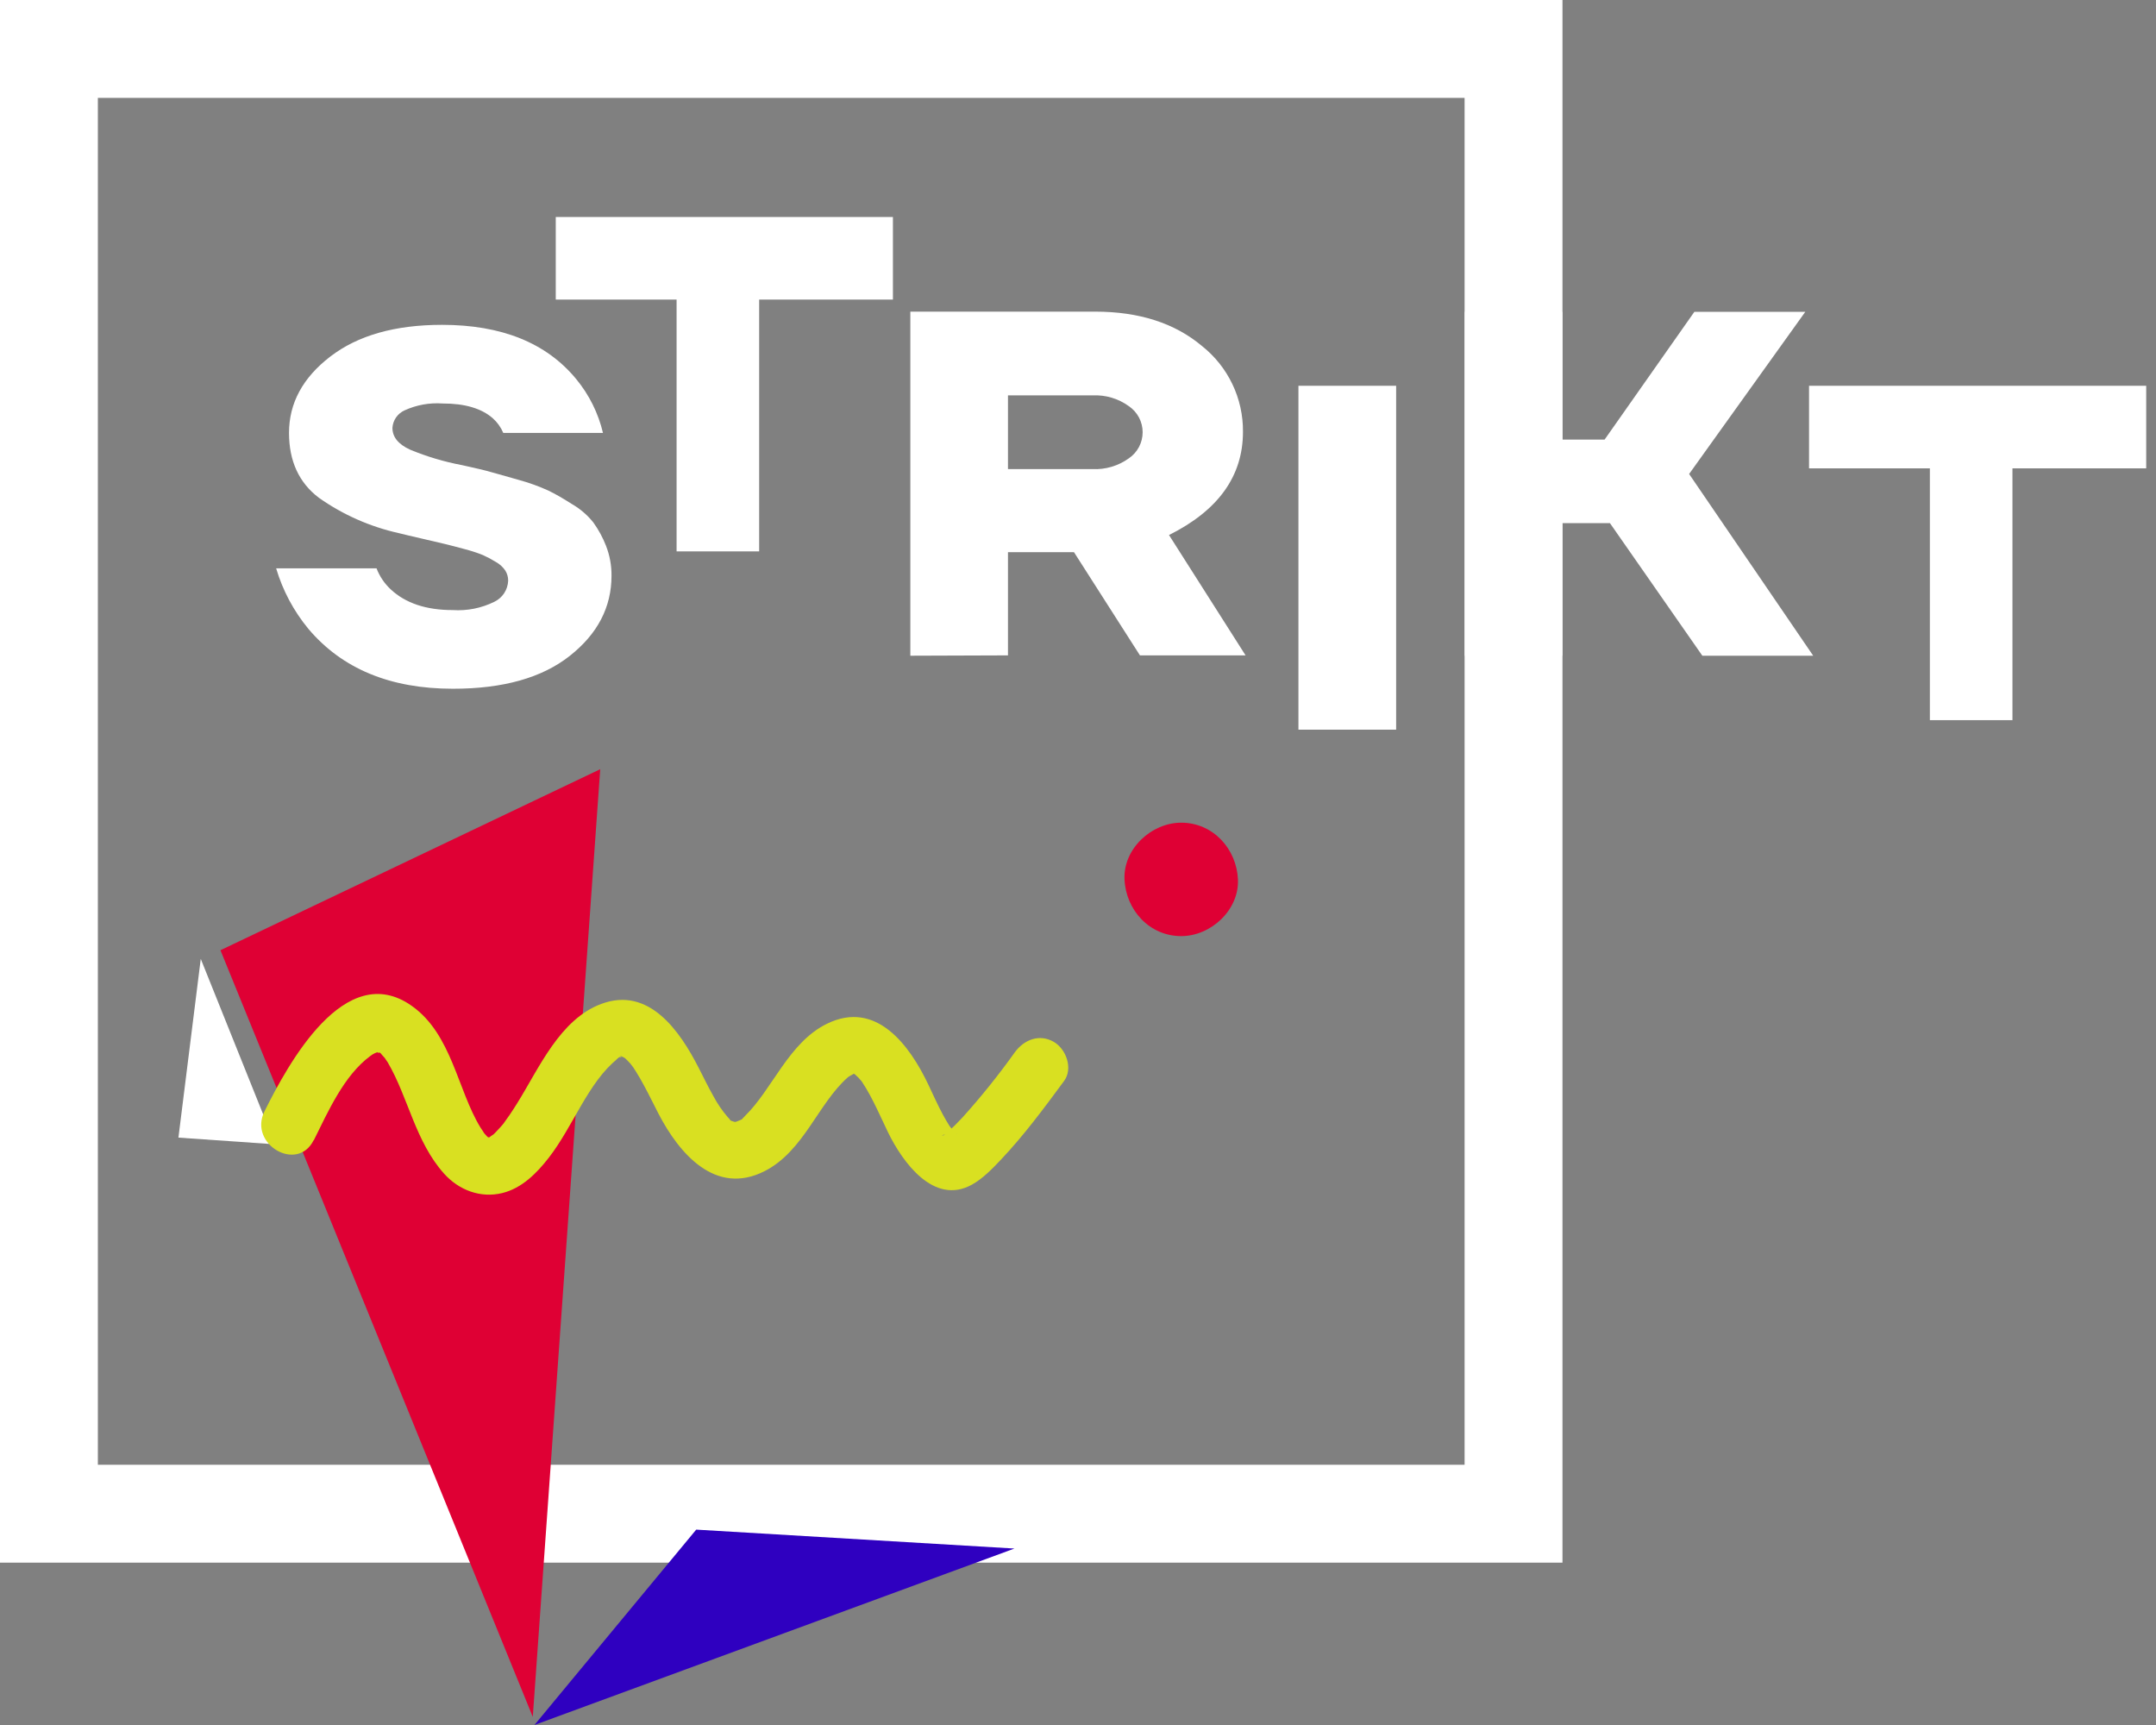 <svg width="120" height="96" viewBox="0 0 120 96" fill="none" xmlns="http://www.w3.org/2000/svg">
<rect x="0" y="0" width="120" height="96" fill="#808080" stroke="none"/>
<path d="M49.699 12.076H30.933V16.672H49.699V12.076Z" fill="white"/>
<path d="M42.254 15.366H37.658V30.686H42.254V15.366Z" fill="white"/>
<path d="M119.455 21.469H100.689V26.065H119.455V21.469Z" fill="white"/>
<path d="M112.01 24.759H107.414V40.078H112.01V24.759Z" fill="white"/>
<path d="M15.373 31.628H20.957C21.128 32.075 21.399 32.477 21.75 32.803C22.572 33.569 23.721 33.952 25.197 33.952C25.998 34.005 26.798 33.845 27.518 33.489C27.74 33.381 27.929 33.215 28.064 33.008C28.199 32.8 28.275 32.56 28.284 32.313C28.285 32.114 28.229 31.919 28.123 31.75C27.987 31.551 27.806 31.387 27.594 31.271C27.363 31.128 27.123 31 26.874 30.889C26.544 30.757 26.204 30.647 25.86 30.559C25.418 30.439 25.05 30.343 24.756 30.272C24.462 30.199 24.037 30.099 23.477 29.973C22.918 29.847 22.493 29.743 22.202 29.671C20.602 29.316 19.087 28.647 17.748 27.702C16.642 26.865 16.088 25.662 16.086 24.094C16.086 22.437 16.852 21.02 18.384 19.843C19.916 18.666 21.988 18.078 24.599 18.078C27.919 18.078 30.407 19.081 32.064 21.088C32.787 21.962 33.3 22.991 33.561 24.094H28.012C27.88 23.781 27.679 23.501 27.426 23.275C26.798 22.726 25.867 22.453 24.634 22.455C23.907 22.403 23.179 22.535 22.516 22.838C22.326 22.924 22.163 23.06 22.044 23.231C21.925 23.402 21.855 23.603 21.842 23.811C21.842 24.32 22.168 24.726 22.826 25.025C23.759 25.412 24.729 25.701 25.722 25.887C26.465 26.051 27.001 26.174 27.323 26.27C27.644 26.365 28.165 26.5 28.881 26.71C29.439 26.862 29.983 27.058 30.509 27.296C30.892 27.48 31.328 27.729 31.849 28.062C32.301 28.325 32.7 28.669 33.025 29.077C33.314 29.478 33.551 29.914 33.73 30.375C33.937 30.906 34.041 31.471 34.036 32.041C34.036 33.79 33.263 35.276 31.715 36.499C30.168 37.722 27.998 38.332 25.205 38.33C21.72 38.33 19.039 37.218 17.162 34.994C16.345 34.005 15.736 32.861 15.37 31.631" fill="white"/>
<path d="M50.668 36.492V17.343H60.951C63.403 17.343 65.386 17.982 66.903 19.258C67.621 19.828 68.199 20.554 68.594 21.381C68.989 22.208 69.19 23.114 69.182 24.03C69.182 26.494 67.809 28.409 65.065 29.775L69.327 36.473H63.448L59.776 30.729H56.103V36.473L50.668 36.492ZM56.103 26.106H60.806C61.53 26.141 62.244 25.929 62.832 25.505C63.068 25.344 63.261 25.128 63.395 24.875C63.528 24.622 63.598 24.341 63.598 24.055C63.598 23.769 63.528 23.488 63.395 23.235C63.261 22.983 63.068 22.766 62.832 22.605C62.245 22.18 61.53 21.967 60.806 22.004H56.103V26.106Z" fill="white"/>
<path d="M77.707 21.469H72.269V40.607H77.707V21.469Z" fill="white"/>
<path d="M81.525 36.492V17.355H86.96V24.463H89.311L94.305 17.355H100.479L94.014 26.378L100.92 36.492H94.75L89.606 29.112H86.96V36.492H81.525Z" fill="white"/>
<path fill-rule="evenodd" clip-rule="evenodd" d="M0 0H86.965V86.965H0V0ZM5.447 5.447V81.517H81.517V5.447H5.447Z" fill="white"/>
<path d="M9.921 63.31L15.317 63.684L11.174 53.364L9.931 63.31" fill="white"/>
<path d="M38.75 85.127L29.745 96L56.462 86.18L38.75 85.127Z" fill="#2F00C0"/>
<path d="M29.654 95.549L18.068 67.109L12.27 52.882L33.408 42.808L29.654 95.549Z" fill="#DF0034"/>
<path d="M17.468 63.454C18.254 61.875 19.139 59.859 20.602 58.775C20.758 58.648 20.944 58.561 21.142 58.524C20.744 58.603 21.38 58.61 21.024 58.524C21.1 58.556 21.171 58.599 21.233 58.652C21.047 58.403 21.182 58.624 21.256 58.7C21.329 58.775 21.414 58.875 21.486 58.957C21.289 58.712 21.57 59.103 21.58 59.122C22.724 61.074 23.116 63.536 24.723 65.323C25.54 66.231 26.741 66.691 27.948 66.398C29.049 66.13 29.877 65.29 30.548 64.425C31.907 62.672 32.744 60.217 34.361 58.935C34.01 59.206 34.81 58.533 34.441 58.875C34.559 58.764 34.739 58.9 34.582 58.815C34.424 58.731 34.659 58.801 34.734 58.815C34.383 58.71 34.643 58.807 34.694 58.828C34.343 58.679 34.725 58.84 34.783 58.886C34.841 58.931 34.997 59.071 34.783 58.886C34.89 58.983 34.991 59.086 35.087 59.194C35.203 59.332 35.307 59.48 35.397 59.636C35.551 59.878 35.692 60.127 35.828 60.38C36.116 60.906 36.377 61.453 36.654 61.986C37.8 64.187 39.811 66.568 42.552 65.179C44.742 64.066 45.533 61.409 47.188 59.957C47.23 59.92 47.43 59.782 47.213 59.932C47.306 59.869 47.423 59.824 47.511 59.757C47.642 59.655 47.244 59.778 47.565 59.757C47.215 59.783 47.457 59.771 47.53 59.769C47.706 59.769 47.448 59.706 47.6 59.804C47.651 59.838 47.848 59.966 47.6 59.804C47.728 59.915 47.846 60.037 47.951 60.169C48.127 60.385 47.753 59.867 48.027 60.285C48.088 60.376 48.146 60.469 48.202 60.562C48.351 60.807 48.484 61.062 48.614 61.316C48.898 61.875 49.151 62.449 49.426 63.014C50.229 64.664 51.972 67.099 54.091 65.931C54.699 65.595 55.234 65.041 55.707 64.541C56.995 63.18 58.12 61.658 59.227 60.157C59.734 59.466 59.343 58.388 58.659 57.986C57.854 57.516 56.996 57.863 56.488 58.556C55.584 59.824 54.608 61.04 53.565 62.196C53.298 62.484 53.02 62.76 52.73 63.024C52.663 63.085 52.337 63.322 52.605 63.135C52.874 62.947 52.579 63.171 52.521 63.18C52.17 63.231 52.94 63.049 52.696 63.112C52.891 63.077 53.089 63.069 53.286 63.089C52.954 63.089 53.519 63.229 53.221 63.078C52.923 62.928 53.421 63.254 53.14 63.017C53.073 62.955 53.01 62.888 52.953 62.817C53.172 63.064 52.868 62.694 52.849 62.663C52.719 62.456 52.596 62.249 52.481 62.033C52.188 61.49 51.935 60.923 51.671 60.364C50.636 58.184 48.775 55.629 46.031 56.972C43.902 58.011 42.992 60.618 41.471 62.1C41.212 62.354 41.403 62.247 41.072 62.388C40.658 62.563 41.247 62.303 41.003 62.412C40.909 62.456 40.623 62.456 40.954 62.43C40.547 62.463 40.991 62.43 40.968 62.449C40.946 62.468 40.463 62.293 40.851 62.426C40.544 62.321 40.742 62.405 40.5 62.165C40.2 61.815 39.938 61.433 39.72 61.027C39.423 60.501 39.16 59.962 38.887 59.426C37.847 57.393 36.132 54.879 33.468 55.869C31.16 56.727 30.006 59.443 28.791 61.39C28.651 61.614 28.507 61.839 28.358 62.058C28.305 62.137 27.948 62.626 28.069 62.475C27.911 62.673 27.739 62.852 27.565 63.036C27.502 63.103 27.429 63.166 27.36 63.226C27.623 63.003 27.274 63.271 27.206 63.312C26.992 63.438 27.518 63.115 27.206 63.312C26.924 63.487 27.311 63.296 27.29 63.312C27.29 63.303 26.708 63.362 27.25 63.333C27.213 63.333 26.878 63.234 27.306 63.373C27.244 63.352 27.036 63.147 27.167 63.301C27.325 63.492 27.05 63.18 27.045 63.173C26.987 63.105 26.924 63.042 26.869 62.971C27.074 63.226 26.78 62.812 26.745 62.754C25.461 60.66 25.151 57.563 22.927 55.985C19.195 53.335 16.014 59.254 14.72 61.851C13.813 63.673 16.549 65.283 17.459 63.452" fill="#D9E021"/>
<path d="M65.745 52.097C67.395 52.097 68.977 50.645 68.902 48.94C68.826 47.236 67.514 45.784 65.745 45.784C64.093 45.784 62.511 47.236 62.589 48.94C62.666 50.645 63.976 52.097 65.745 52.097Z" fill="#DF0034"/>
</svg>

